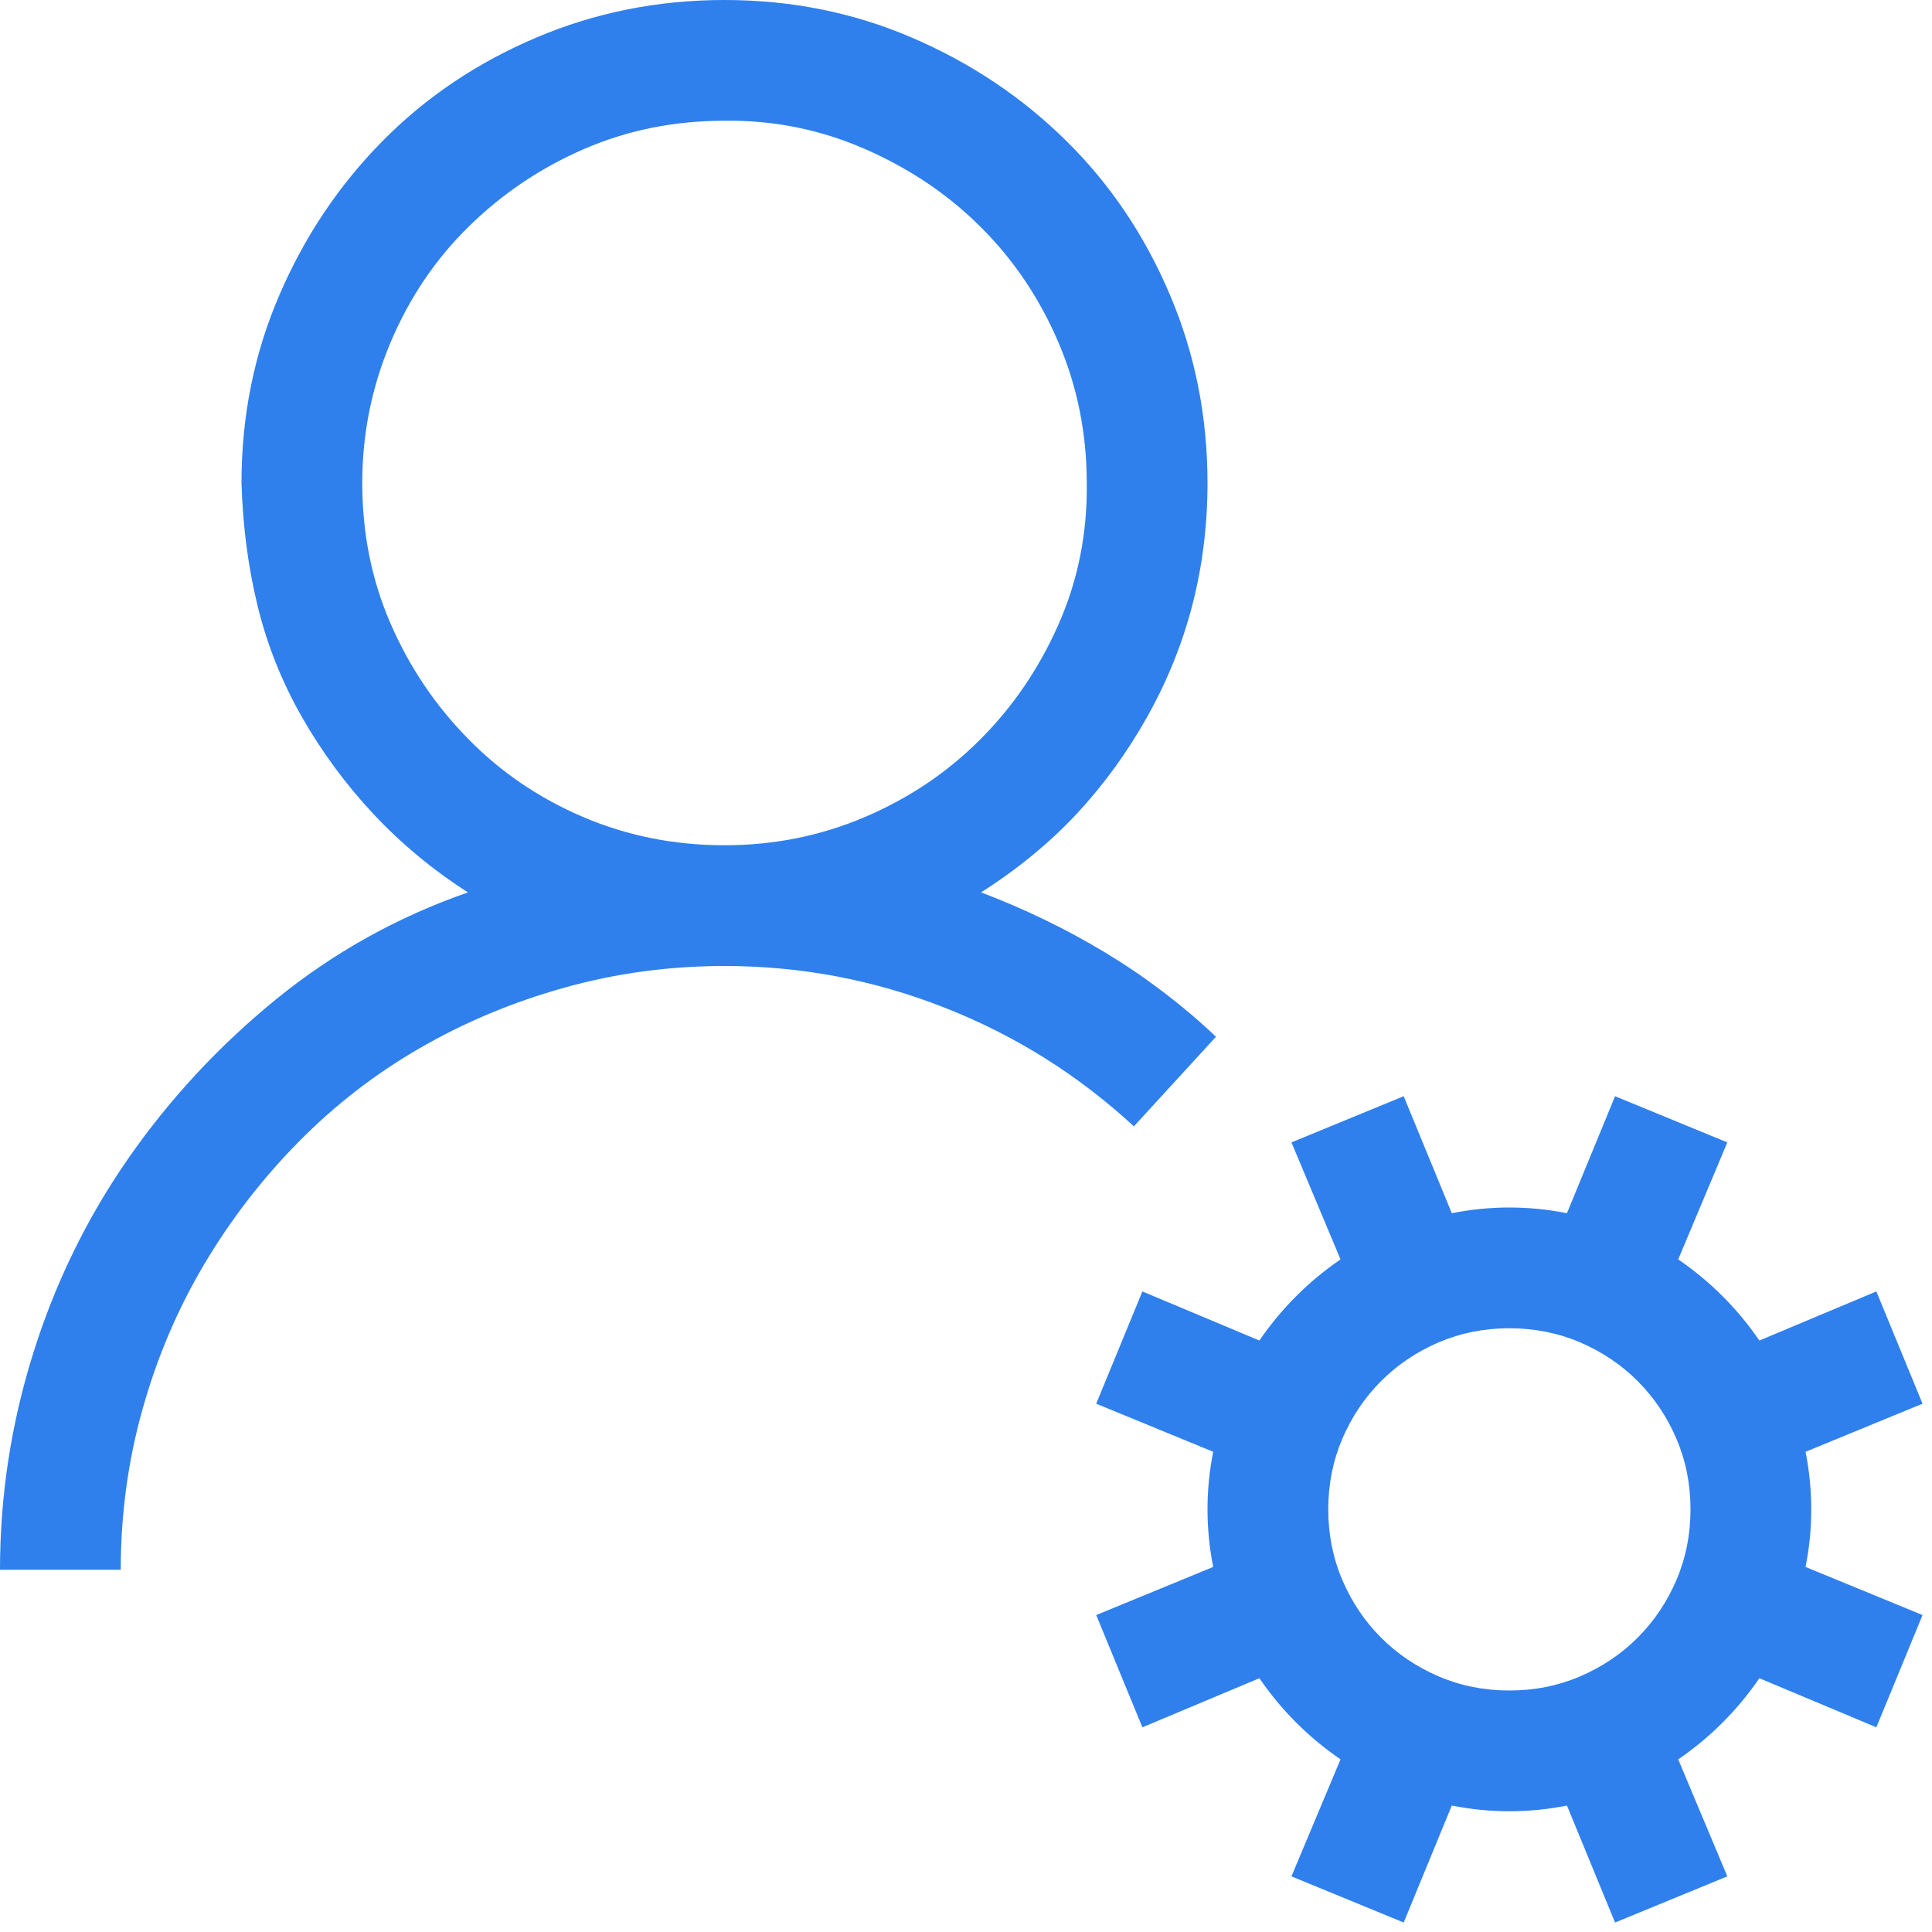 <svg width="20" height="20" viewBox="0 0 20 20" fill="none" xmlns="http://www.w3.org/2000/svg">
<path d="M7.5 10C6.927 10 6.374 10.075 5.84 10.225C5.306 10.374 4.808 10.583 4.346 10.85C3.883 11.117 3.464 11.442 3.086 11.826C2.708 12.21 2.383 12.633 2.109 13.096C1.836 13.558 1.624 14.056 1.475 14.59C1.325 15.124 1.25 15.677 1.25 16.25H0C0 15.488 0.114 14.743 0.342 14.014C0.57 13.284 0.898 12.611 1.328 11.992C1.758 11.374 2.269 10.824 2.861 10.342C3.454 9.86 4.115 9.492 4.844 9.238C4.479 9.004 4.154 8.734 3.867 8.428C3.581 8.122 3.333 7.786 3.125 7.422C2.917 7.057 2.764 6.673 2.666 6.27C2.568 5.866 2.513 5.443 2.5 5C2.5 4.31 2.63 3.662 2.891 3.057C3.151 2.451 3.506 1.921 3.955 1.465C4.404 1.009 4.935 0.651 5.547 0.391C6.159 0.13 6.81 0 7.5 0C8.19 0 8.838 0.13 9.443 0.391C10.049 0.651 10.579 1.006 11.035 1.455C11.491 1.904 11.849 2.435 12.109 3.047C12.37 3.659 12.5 4.31 12.5 5C12.5 5.436 12.448 5.856 12.344 6.26C12.24 6.663 12.083 7.051 11.875 7.422C11.667 7.793 11.422 8.128 11.143 8.428C10.863 8.727 10.534 8.997 10.156 9.238C10.605 9.408 11.035 9.616 11.445 9.863C11.855 10.111 12.236 10.4 12.588 10.732L11.738 11.66C11.159 11.126 10.505 10.716 9.775 10.43C9.046 10.143 8.288 10 7.5 10ZM3.75 5C3.75 5.521 3.848 6.006 4.043 6.455C4.238 6.904 4.505 7.301 4.844 7.646C5.182 7.992 5.579 8.262 6.035 8.457C6.491 8.652 6.979 8.75 7.5 8.75C8.014 8.75 8.499 8.652 8.955 8.457C9.411 8.262 9.808 7.995 10.146 7.656C10.485 7.318 10.755 6.921 10.957 6.465C11.159 6.009 11.257 5.521 11.25 5C11.25 4.486 11.152 4.001 10.957 3.545C10.762 3.089 10.495 2.692 10.156 2.354C9.818 2.015 9.417 1.745 8.955 1.543C8.493 1.341 8.008 1.243 7.5 1.25C6.979 1.25 6.494 1.348 6.045 1.543C5.596 1.738 5.199 2.005 4.854 2.344C4.508 2.682 4.238 3.083 4.043 3.545C3.848 4.007 3.75 4.492 3.75 5ZM18.691 15.029C18.73 15.225 18.75 15.423 18.75 15.625C18.75 15.827 18.73 16.025 18.691 16.221L19.902 16.719L19.424 17.881L18.213 17.373C17.985 17.705 17.705 17.985 17.373 18.213L17.881 19.424L16.719 19.902L16.221 18.691C16.025 18.73 15.827 18.75 15.625 18.75C15.423 18.75 15.225 18.73 15.029 18.691L14.531 19.902L13.369 19.424L13.877 18.213C13.545 17.985 13.265 17.705 13.037 17.373L11.826 17.881L11.348 16.719L12.559 16.221C12.52 16.025 12.5 15.827 12.5 15.625C12.5 15.423 12.52 15.225 12.559 15.029L11.348 14.531L11.826 13.369L13.037 13.877C13.265 13.545 13.545 13.265 13.877 13.037L13.369 11.826L14.531 11.348L15.029 12.559C15.225 12.52 15.423 12.5 15.625 12.5C15.827 12.5 16.025 12.52 16.221 12.559L16.719 11.348L17.881 11.826L17.373 13.037C17.705 13.265 17.985 13.545 18.213 13.877L19.424 13.369L19.902 14.531L18.691 15.029ZM15.625 17.5C15.885 17.5 16.13 17.451 16.357 17.354C16.585 17.256 16.784 17.122 16.953 16.953C17.122 16.784 17.256 16.585 17.354 16.357C17.451 16.13 17.5 15.885 17.5 15.625C17.5 15.365 17.451 15.12 17.354 14.893C17.256 14.665 17.122 14.466 16.953 14.297C16.784 14.128 16.585 13.994 16.357 13.896C16.13 13.799 15.885 13.75 15.625 13.75C15.365 13.75 15.12 13.799 14.893 13.896C14.665 13.994 14.466 14.128 14.297 14.297C14.128 14.466 13.994 14.665 13.896 14.893C13.799 15.12 13.75 15.365 13.75 15.625C13.75 15.885 13.799 16.13 13.896 16.357C13.994 16.585 14.128 16.784 14.297 16.953C14.466 17.122 14.665 17.256 14.893 17.354C15.12 17.451 15.365 17.5 15.625 17.5Z" fill="#2F80ED"/>
</svg>
